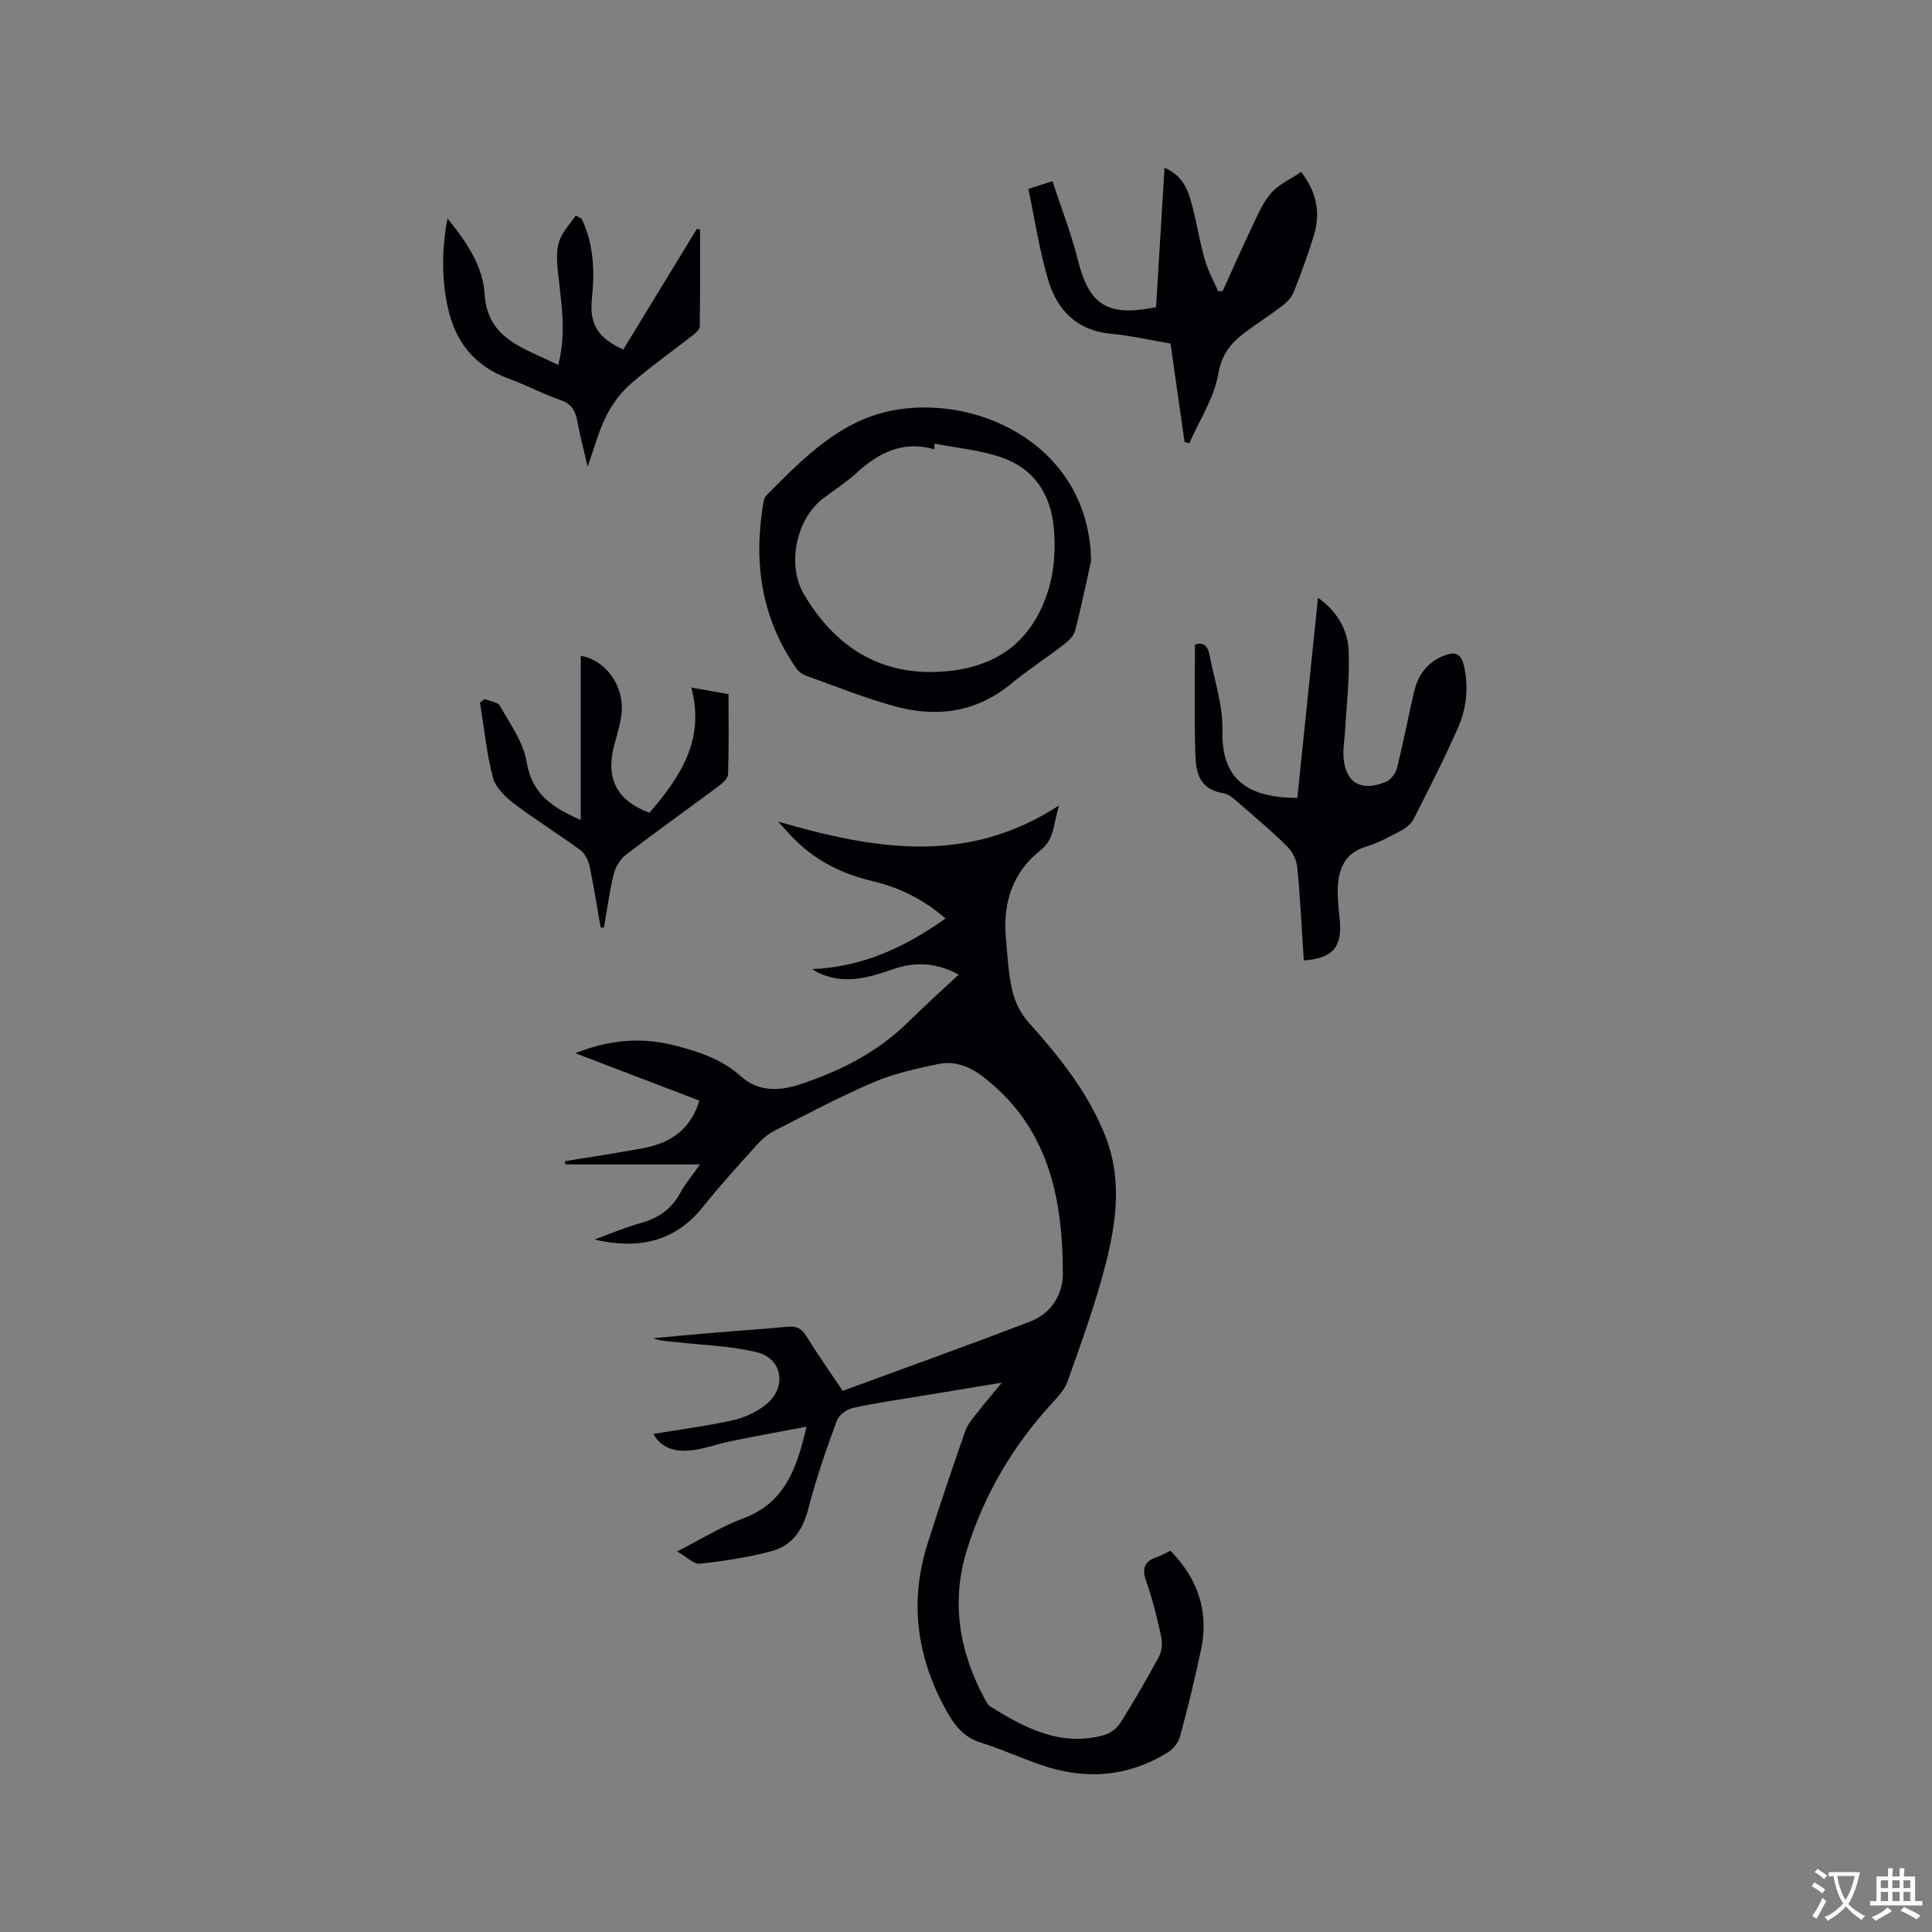 <svg enable-background="new 0 0 400 400" viewBox="0 0 400 400" xmlns="http://www.w3.org/2000/svg"><rect x="0" y="0" width="400" height="400" fill="#808080" stroke="none"/><g fill="#010105"><path d="m123.08 256.62c3.17-1.14 6.28-2.49 9.52-3.38 3.67-1.01 6.43-2.89 8.26-6.29 1.02-1.9 2.46-3.58 4.08-5.87-9.77 0-18.83 0-27.9 0-.02-.22-.04-.45-.06-.67 5.42-.89 10.86-1.69 16.26-2.71 5.54-1.05 9.76-3.81 11.55-9.83-8.43-3.22-16.68-6.38-25.67-9.82 7.28-2.9 13.95-3.32 20.74-1.56 4.92 1.28 9.65 2.83 13.61 6.41 3.45 3.12 7.84 3.03 12.05 1.64 8.32-2.74 16.04-6.59 22.4-12.83 3.39-3.33 6.92-6.52 10.56-9.93-4.49-2.43-8.86-2.73-13.37-1.19-4.54 1.55-9.07 3.07-13.94 1.49-1.03-.34-2.04-.74-3.02-1.44 10.32-.42 19.12-4.44 27.61-10.48-4.51-3.91-9.54-6.43-15.1-7.73-6.04-1.41-11.36-4-15.82-8.31-1.13-1.09-2.14-2.29-3.75-4.02 19.97 5.79 39.1 9.08 58.17-3.33-1.2 3.77-.86 6.92-3.85 9.28-5.8 4.57-7.79 10.91-7.15 18.11.32 3.69.51 7.45 1.35 11.03.54 2.32 1.77 4.73 3.36 6.5 6.4 7.14 12.34 14.53 15.9 23.58 3.49 8.88 2.25 17.83.01 26.58-2.1 8.18-5.03 16.15-7.84 24.13-.63 1.8-2.15 3.36-3.49 4.83-7.97 8.75-13.83 18.74-17.34 30.02-3.38 10.82-1.6 21.15 3.7 30.99.3.55.63 1.19 1.13 1.5 7.22 4.49 14.63 8.4 23.55 5.91 1.26-.35 2.63-1.37 3.33-2.47 2.83-4.48 5.5-9.06 8.01-13.72.62-1.15.78-2.82.5-4.11-.86-3.93-1.8-7.86-3.15-11.64-.99-2.78-.15-4.11 2.37-4.97.88-.3 1.7-.8 2.68-1.26 5.6 5.76 8 12.47 6.36 20.34-1.28 6.11-2.77 12.18-4.4 18.21-.34 1.24-1.46 2.57-2.59 3.26-8.31 5.09-17.13 5.7-26.25 2.51-4.19-1.47-8.27-3.29-12.49-4.63-3.56-1.13-5.42-3.66-7.11-6.72-6.04-10.94-7.61-22.36-3.83-34.34 2.48-7.87 5.13-15.68 7.85-23.47.5-1.44 1.65-2.68 2.61-3.93 1.4-1.81 2.9-3.54 4.96-6.03-6 .99-11.08 1.83-16.16 2.67-4.91.82-9.85 1.51-14.71 2.57-1.27.28-2.9 1.48-3.32 2.64-2.17 5.95-4.29 11.94-5.85 18.07-1.13 4.44-3.31 7.77-7.6 8.93-4.86 1.31-9.91 2.05-14.93 2.62-1.2.14-2.58-1.35-4.7-2.55 5.13-2.6 9.26-5.2 13.73-6.86 8.49-3.15 11.03-10.12 13.08-18.97-5.66 1.08-10.71 1.98-15.73 3.01-2.69.55-5.31 1.56-8.02 1.88-3.25.38-6.29-.33-7.96-3.39 5.55-.92 11.06-1.63 16.45-2.83 2.4-.53 4.88-1.68 6.8-3.2 4.42-3.49 3.57-9.54-1.75-10.86-5.37-1.33-11.04-1.48-16.59-2.1-1.63-.18-3.28-.19-4.95-.83 3.97-.36 7.95-.74 11.92-1.08 5.28-.44 10.57-.79 15.84-1.29 1.77-.17 2.91.25 3.9 1.86 2.27 3.68 4.78 7.22 7.58 11.41 13.02-4.79 26.05-9.44 38.95-14.41 4.2-1.62 6.63-5.55 6.63-9.78-.01-15.79-3-30.55-16.64-40.93-2.8-2.13-5.85-3.24-9.19-2.54-4.52.96-9.13 1.96-13.34 3.76-7 2.99-13.75 6.59-20.54 10.05-1.36.69-2.61 1.78-3.65 2.93-3.76 4.18-7.56 8.33-11.06 12.72-5.95 7.51-13.7 8.95-22.55 6.86z"/><path d="m225.9 116.13c-1.08 4.82-2.06 9.67-3.31 14.45-.28 1.08-1.35 2.11-2.3 2.84-3.6 2.78-7.44 5.26-10.95 8.15-7.16 5.89-15.29 7.03-23.88 4.71-6.31-1.7-12.4-4.18-18.57-6.38-.74-.26-1.52-.82-1.97-1.46-7.35-10.49-8.98-22.14-6.84-34.52.09-.5.31-1.07.65-1.42 7.73-7.74 15.41-15.75 26.83-17.66 17.89-2.98 39.98 8.01 40.34 31.29zm-32.42-24.28c-.01.39-.02.78-.03 1.17-6.58-1.88-11.59.76-16.19 4.96-2.1 1.92-4.54 3.47-6.82 5.2-5.61 4.27-7.6 13.79-3.98 19.89 6.4 10.77 15.62 16.81 28.49 15.99 8.35-.53 15.48-3.73 19.73-11.32 3.17-5.67 4.09-11.97 3.5-18.45-.64-6.95-4.06-12.18-10.61-14.51-4.48-1.6-9.38-2-14.09-2.93z"/><path d="m269.94 198.84c-.43-6.5-.74-12.84-1.34-19.16-.14-1.51-.93-3.25-2-4.32-3.07-3.07-6.39-5.88-9.68-8.72-1.12-.96-2.35-2.22-3.67-2.43-5.46-.87-5.7-5-5.8-9.02-.18-7.17-.05-14.35-.05-21.71 1.56-.63 2.64.11 3.01 2.06.97 5.18 2.8 10.39 2.67 15.55-.21 8.6 3.37 14.11 15.52 14.1 1.41-13.62 2.82-27.28 4.28-41.43 4.05 2.9 6.14 6.66 6.34 10.86.26 5.65-.45 11.35-.76 17.03-.08 1.37-.33 2.74-.33 4.11 0 6.04 3.36 8.41 8.87 6.08 1.01-.43 1.98-1.81 2.26-2.93 1.28-5.13 2.27-10.34 3.46-15.5.8-3.47 2.6-6.18 6.09-7.6 2.34-.95 3.68-.69 4.3 2.11.98 4.44.52 8.74-1.25 12.76-2.81 6.38-5.99 12.61-9.15 18.84-.52 1.03-1.64 1.91-2.69 2.47-2.33 1.25-4.7 2.54-7.21 3.3-4.31 1.3-5.64 4.48-5.83 8.4-.11 2.31.21 4.64.42 6.96.48 5.46-1.53 7.8-7.46 8.19z"/><path d="m212.92 39.11c1.89-.6 3.07-.98 4.99-1.59 1.81 5.55 3.89 10.85 5.26 16.33 2.33 9.3 6.1 11.82 16.18 9.74.57-9.45 1.15-19 1.75-28.85 3.85 1.61 4.92 4.71 5.74 7.89.95 3.69 1.56 7.46 2.6 11.12.64 2.26 1.81 4.36 2.75 6.53.32 0 .63.01.95.01 1.94-4.29 3.83-8.61 5.86-12.86 1.23-2.56 2.33-5.32 4.14-7.42 1.6-1.86 4.11-2.95 6.25-4.41 3.43 4.44 3.97 8.72 2.61 13.21-1.2 3.94-2.63 7.82-4.15 11.65-.43 1.09-1.38 2.1-2.34 2.84-2.52 1.93-5.22 3.63-7.76 5.54-2.87 2.16-4.81 4.47-5.52 8.58-.87 4.98-3.9 9.59-6 14.36-.33-.09-.66-.18-.98-.27-.96-6.74-1.92-13.48-2.91-20.38-4.2-.71-8.23-1.65-12.32-2.03-7.11-.66-11.18-4.94-13.03-11.21-1.79-6.04-2.72-12.35-4.07-18.78z"/><path d="m120.42 45.29c2.57 5.31 2.7 10.93 2.12 16.69-.52 5.15 1.3 8.07 6.51 10.38 5.06-8.29 10.14-16.64 15.23-24.98.22.04.44.09.66.13 0 6.7.03 13.39-.06 20.09-.01.57-.74 1.25-1.29 1.69-4.33 3.39-8.84 6.56-12.98 10.16-2.07 1.81-3.85 4.2-5.09 6.66-1.56 3.09-2.43 6.52-3.86 10.5-.82-3.55-1.59-6.51-2.15-9.51-.4-2.14-1.28-3.51-3.51-4.29-3.69-1.29-7.18-3.14-10.85-4.49-7.03-2.58-10.95-7.69-12.47-14.82-1.24-5.83-1.25-11.69-.04-18.29 4.07 5.04 7.35 9.87 7.71 15.81.31 4.99 2.76 8.11 6.7 10.39 2.64 1.53 5.49 2.68 8.53 4.14 1.72-6.57.63-12.71-.02-18.87-.23-2.18-.44-4.55.17-6.58.6-1.99 2.26-3.66 3.46-5.47.41.23.82.44 1.23.66z"/><path d="m124.35 192.04c-.73-4.2-1.37-8.41-2.26-12.58-.26-1.23-.92-2.7-1.88-3.41-4.51-3.32-9.29-6.26-13.75-9.65-1.83-1.39-3.87-3.35-4.41-5.42-1.32-5.06-1.83-10.33-2.67-15.52.32-.25.63-.5.95-.74 1.09.46 2.72.61 3.18 1.42 2.09 3.75 4.86 7.52 5.52 11.59 1.11 6.79 5.47 9.52 11.21 12.03 0-11.57 0-22.75 0-33.98 5.14.87 8.98 6.17 8.46 11.73-.2 2.19-.88 4.34-1.46 6.48-1.94 7.12.32 11.65 7.2 14.3 6.36-7.35 11.6-15.11 8.69-25.94 3.07.54 5.23.93 7.7 1.37 0 5.56.09 11.05-.09 16.54-.03.88-1.15 1.9-2.01 2.54-6.37 4.75-12.85 9.35-19.16 14.18-1.19.91-2.15 2.54-2.51 4.01-.89 3.63-1.37 7.35-2.02 11.04-.22.01-.45.01-.69.01z"/></g><path d="m377.9 391.2c-.2.3-.4.5-.6.8-.7-.6-1.4-1-2.2-1.5.2-.3.4-.5.5-.8.6.4 1.4.8 2.3 1.5zm-1.8 6.1c-.2-.2-.5-.4-.9-.6.4-.6.8-1.2 1.2-1.9s.7-1.3.9-1.9c.3.3.5.5.8.7-.7 1.3-1.4 2.6-2 3.7zm2.2-9c-.3.3-.5.5-.6.8-.6-.6-1.3-1.1-2-1.5.3-.3.5-.5.6-.7.6.5 1.3.9 2 1.4zm.3.2v-.9h2 4.5c-.3 1.3-.6 2.5-1 3.6s-.9 2.1-1.4 3c.4.5 1 1 1.6 1.4s1.2.8 1.9 1.1c-.3.2-.5.4-.8.8-.4-.3-1-.7-1.6-1.2s-1.2-1.1-1.6-1.6c-.5.6-1.1 1.1-1.7 1.6s-1.4.9-2.1 1.4c-.1-.3-.3-.5-.7-.8.6-.2 1.2-.5 1.9-1s1.4-1.1 2-1.8c-.5-.8-.9-1.6-1.2-2.5s-.6-2-.8-3.2c-.4.1-.7.1-1 .1zm2.5 2.7c.3 1 .7 1.7 1 2.2.3-.5.6-1.1 1-2s.6-1.9.9-3h-3.2-.4c.1.9.3 1.8.7 2.8z" fill="#fafbfa"/><path d="m396.5 388.5v1.5 3.6h1.5v.9c-.4 0-1 0-1.7 0h-7.9c-.5 0-.9 0-1.2 0v-.9h1.3v-3.5c0-.7 0-1.2 0-1.6h2.4c0-.8 0-1.4 0-1.7h1c0 .3-.1.8-.1 1.7h1.5c0-.8 0-1.4 0-1.7h1c0 .3-.1.9-.1 1.7zm-8.2 9.2c-.2-.3-.5-.5-.8-.8.8-.3 1.4-.6 1.9-.9s1-.7 1.4-1.1c.3.3.6.5.9.8-1.6 1-2.8 1.6-3.4 2zm2.6-6.8v-1.6h-1.5v1.6zm0 2.7v-1.9h-1.5v1.9zm2.4-2.7v-1.6h-1.5v1.6zm0 2.7v-1.9h-1.5v1.9zm.2 2 .7-.8c.4.2.9.5 1.6.8s1.3.7 1.8 1c-.3.3-.5.5-.8.8-.4-.3-1.5-1-3.3-1.8zm2-4.7v-1.6h-1.4v1.6zm0 2.7v-1.9h-1.4v1.9z" fill="#fafbfa"/></svg>